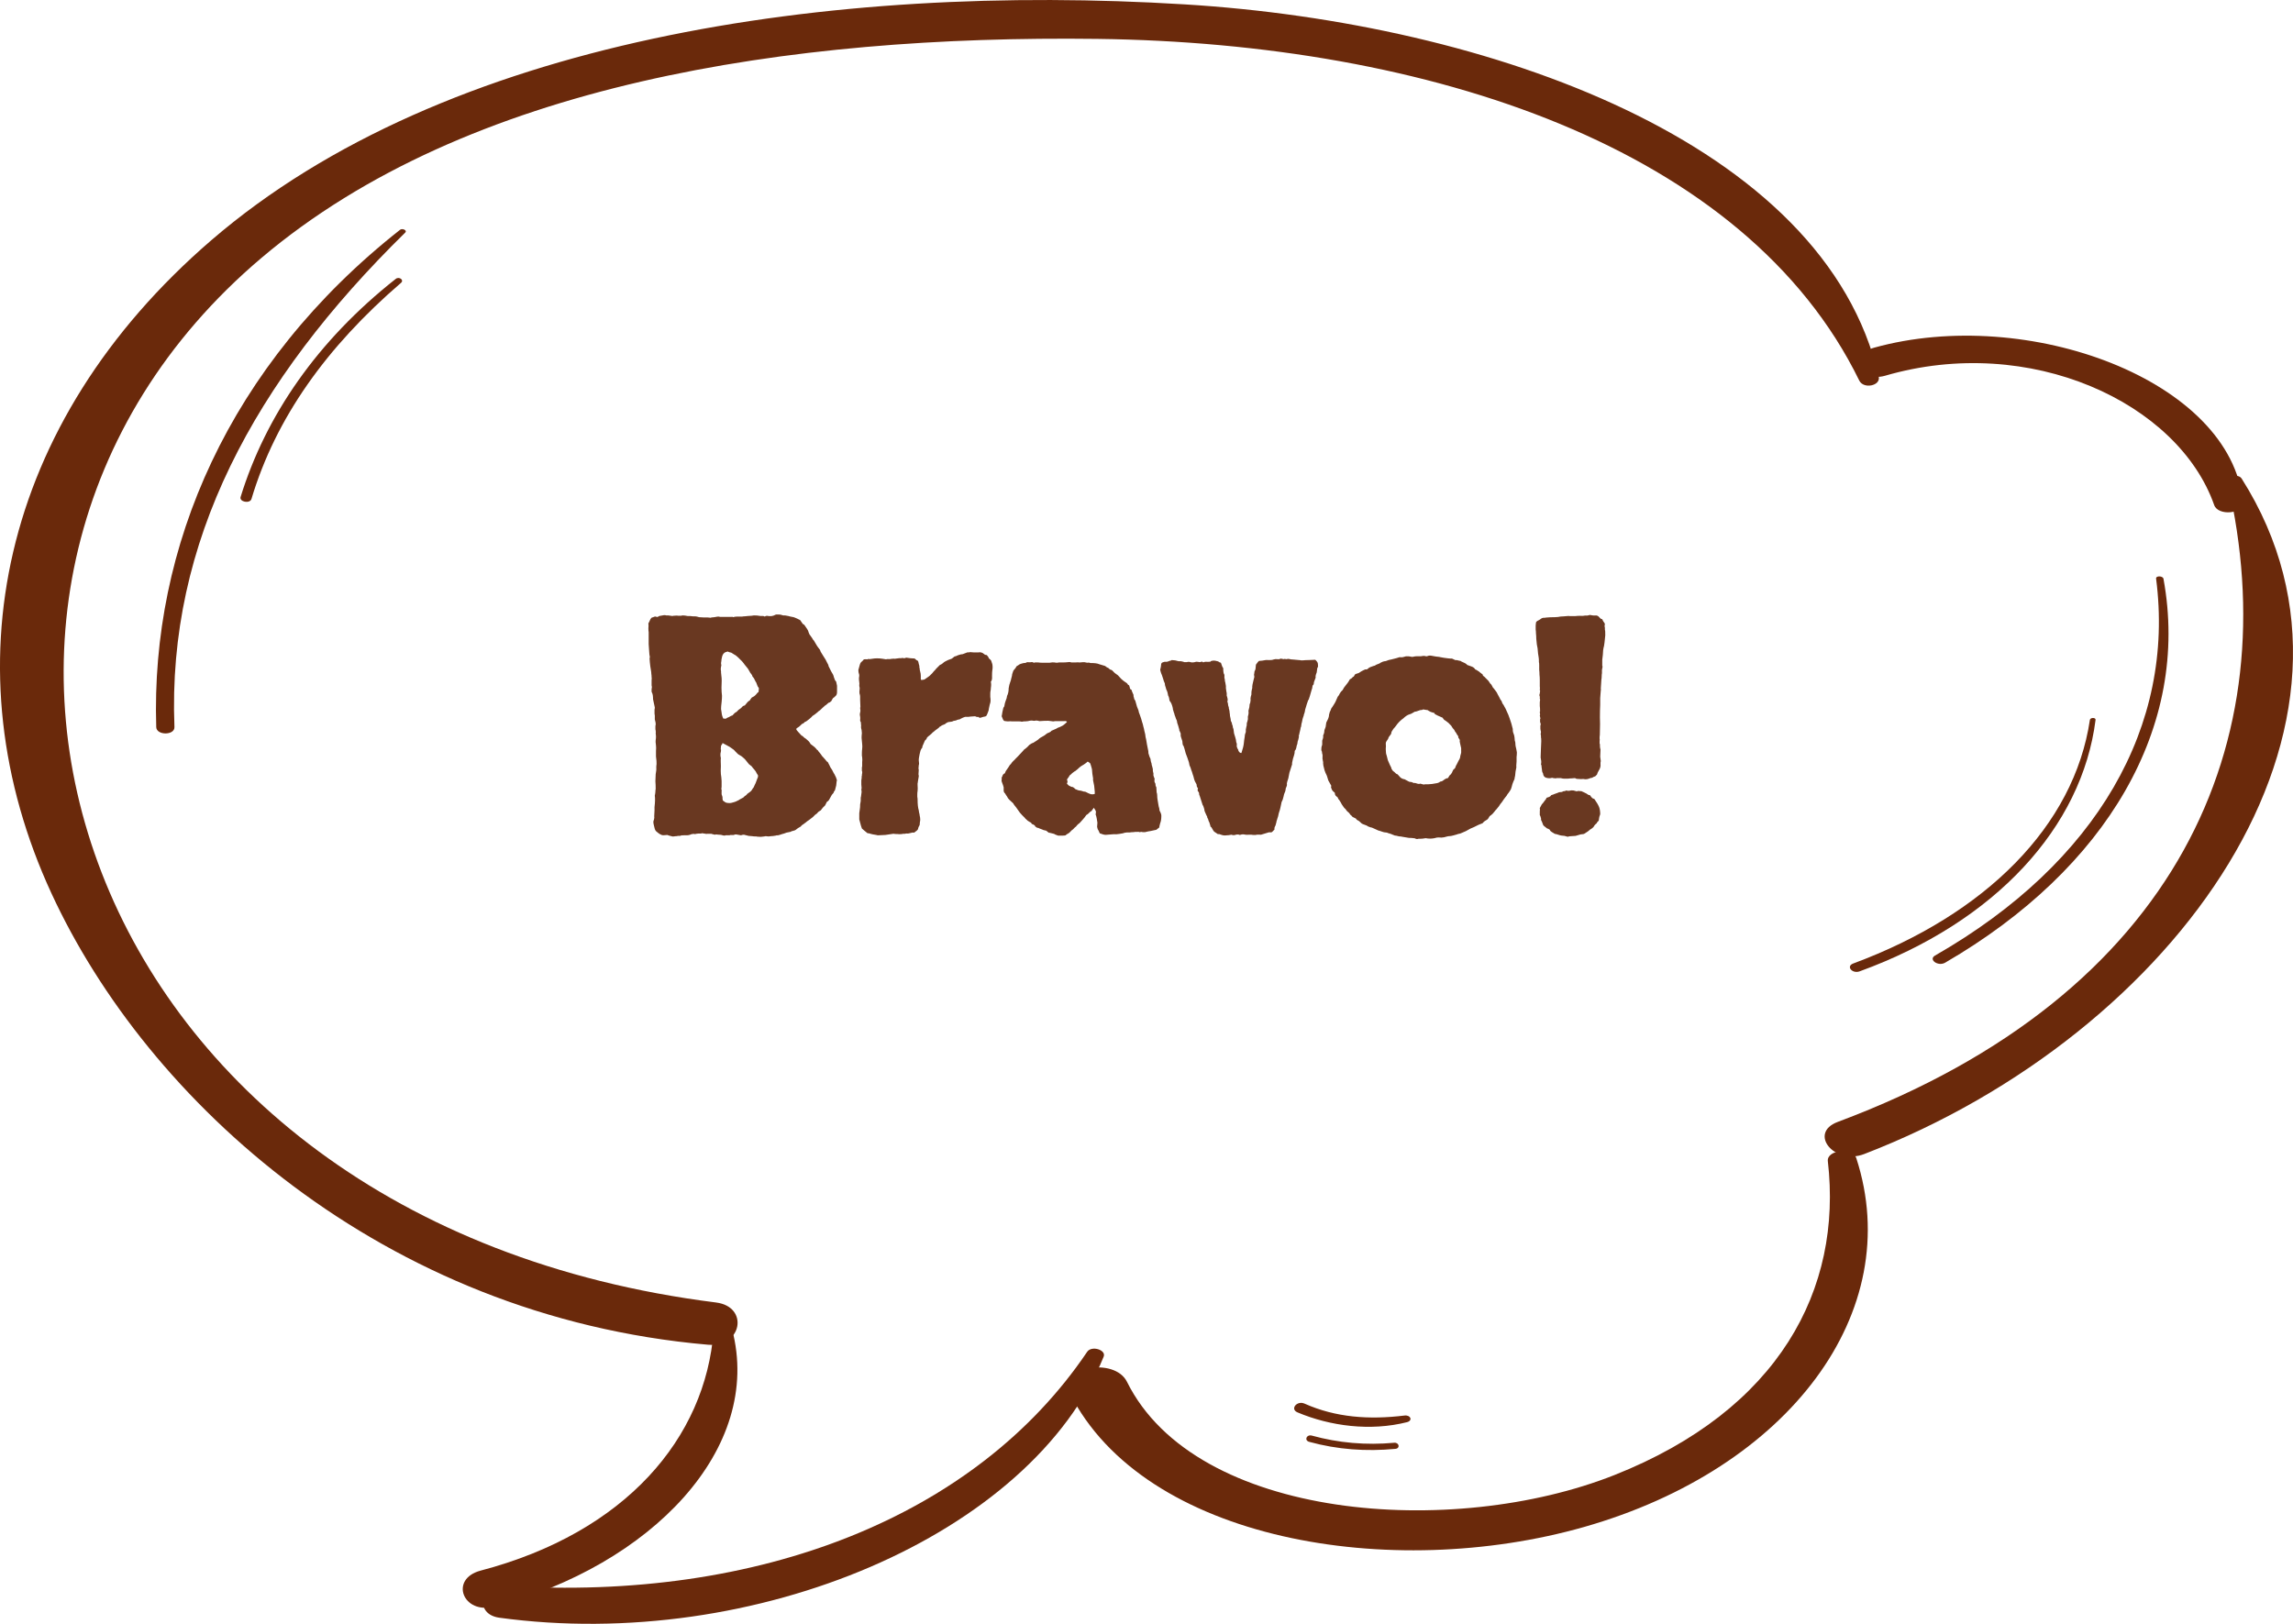 <svg fill="none" height="119" viewBox="0 0 168 119" width="168" xmlns="http://www.w3.org/2000/svg"><g fill="#6a290b"><path d="m162.225 37.011c-2.633-7.492-13.486-12.58-24.123-9.473-1.785.511-2.597-1.56-.794-2.058 11.233-3.119 26.179 2.378 27.026 11.327.054.857-1.821 1.023-2.109.205z"/><path d="m136.225 27.895c-8.347-17.08-31.515-24.738-55.836-25.045-22.555-.281-46.137 3.273-61.227 16.045-28.378 24.022-13.955 70.622 33.3 76.555 2.434.307 1.911 3.311-.595 3.094-23.817-2.071-41.071-17.835-48.102-33.087-7.536-16.326-3.822-34.455 11.719-47.853 17.128-14.753 45.434-18.87 71.287-17.285 22.302 1.355 46.948 10.113 50.879 27.295.144.652-1.1.92-1.425.281z"/><path d="m53.635 97.406c2.326 8.783-5.986 17.323-17.398 20.327-2.326.614-3.335-2.02-1.028-2.633 10.655-2.8 16.479-9.742 17.074-17.567.036-.524 1.208-.703 1.352-.128z"/><path d="m80.859 99.425c-5.283 13.014-25.529 21.683-44.28 19.125-1.839-.255-1.442-2.467.451-2.339 18.642 1.189 34.508-5.114 42.621-17.144.325-.486 1.424-.141 1.208.358z"/><path d="m164.244 35.081c11.413 18.014-4.724 40.642-27.657 49.489-2.181.844-4.128-1.534-1.947-2.352 25.133-9.384 32.921-28.075 28.576-46.83-.09-.409.74-.754 1.028-.307z"/><path d="m136.01 84.89c3.642 11.212-4.886 22.718-19.958 27.014-14.117 4.014-32.218 1.035-37.681-9.819-.938-1.879 3.281-2.685 4.201-.818 5.048 10.164 23.888 11.519 35.716 6.827 12.061-4.781 16.713-13.616 15.631-23-.09-.844 1.839-1.023 2.091-.205z"/><path d="m158.511 42.419c1.983 10.816-4.147 21.248-15.992 28.126-.523.307-1.262-.23-.739-.524 11.899-6.814 17.578-16.863 16.19-27.615-.036-.23.505-.217.541.013z"/><path d="m153.535 52.749c-.992 7.862-7.338 14.817-17.29 18.435-.541.192-1.01-.371-.469-.575 9.718-3.605 16.19-10.1 17.344-17.86.036-.179.433-.179.415 0z"/><path d="m102.242 106.176c-2.164.205-4.255.051-6.31-.511-.397-.103-.216-.563.18-.461 1.947.537 3.966.716 6.04.525.36-.026.45.409.09.447z"/><path d="m103.089 104.22c-2.686.678-5.625.294-8.023-.716-.577-.243-.036-.895.523-.639 2.272 1.01 4.705 1.189 7.32.869.45-.051.613.371.18.486z"/><path d="m29.386 20.723c-5.445 4.692-9.177 9.883-10.962 15.84-.108.371-.919.217-.793-.153 1.839-5.945 5.607-11.43 11.358-15.968.252-.205.631.077.397.281z"/><path d="m29.692 17.041c-11.088 10.88-17.452 22.68-16.911 36.245.018.614-1.316.614-1.334 0-.415-13.168 5.301-26.554 17.867-36.449.18-.128.541.051.379.204z"/></g><path d="m59.402 54.533c.129.1.222.172.279.215.115.115.172.179.172.193.014.014.036.029.065.043.029.057.079.122.15.193.1.129.15.201.15.215l.043.043c.043.057.107.129.193.215.029.029.057.064.086.107.029.043.065.072.107.086.115.215.179.344.193.387.086.115.165.251.236.408.057.086.093.15.107.193.014.029.036.072.064.129.057.143.079.229.065.258-.014.029-.021.064-.021.107-.014.201-.036.329-.065.387-.014.043-.029.1-.043.172-.014.043-.036.079-.065.107-.029.029-.043.064-.043.107-.043.043-.086.093-.129.15-.029.057-.064.122-.107.193-.029.057-.065.122-.107.193-.043.057-.093.1-.15.129-.057.115-.093.186-.107.215 0 .014-.007.029-.021.043l-.172.172-.15.193c-.1.057-.158.093-.172.107 0 .014-.014.029-.043.043-.029.057-.093.115-.193.172-.1.1-.158.158-.172.172-.129.1-.222.172-.279.215-.043.029-.086.057-.129.086-.115.1-.179.15-.193.15 0 0-.007.007-.021.021-.143.086-.229.158-.258.215-.129.072-.222.129-.279.172-.043.043-.093.079-.15.107-.129.043-.208.065-.236.065-.014 0-.036.014-.065.043-.143.029-.251.05-.322.065-.072.029-.129.05-.172.064-.115.029-.208.057-.279.086-.129.043-.208.057-.236.043-.029 0-.057.007-.086.021-.158.029-.279.043-.365.043-.086.014-.143.021-.172.021-.086-.014-.158-.021-.215-.021-.057.014-.093.021-.107.021-.186.029-.315.036-.387.021-.072 0-.136-.007-.193-.021-.143 0-.243-.007-.301-.021l-.258-.021c-.158-.043-.272-.072-.344-.086-.072 0-.143.014-.215.043-.186-.029-.308-.05-.365-.064-.057 0-.115.014-.172.043-.158 0-.243 0-.258 0-.014.014-.036.021-.064.021-.172 0-.265 0-.279 0-.014.014-.036.021-.065.021-.072 0-.143-.014-.215-.043-.072-.014-.143-.021-.215-.021-.115-.014-.186-.021-.215-.021-.014.014-.036.021-.064.021-.143-.029-.229-.05-.258-.065-.029 0-.057 0-.086 0-.129 0-.208 0-.236 0-.029.014-.057.014-.086 0-.158-.029-.251-.043-.279-.043-.014.014-.036.021-.064.021-.172 0-.294.007-.365.021-.057.029-.122.029-.193 0-.029.014-.065.021-.107.021-.029 0-.072.014-.129.043-.086.029-.158.043-.215.043-.043 0-.086 0-.129 0-.043 0-.093 0-.15 0-.043.014-.079.014-.107 0-.115.043-.201.057-.258.043-.043 0-.086.007-.129.021-.072 0-.143.007-.215.021-.057.014-.122.007-.193-.021-.072-.014-.129-.029-.172-.043-.029-.014-.064-.029-.107-.043-.115.014-.208.021-.279.021-.057 0-.107-.007-.15-.021-.129-.057-.222-.115-.279-.172-.057-.043-.1-.079-.129-.107-.029-.029-.057-.079-.086-.15l-.065-.258c-.029-.115-.043-.201-.043-.258 0-.057.014-.115.043-.172.029-.129.036-.201.021-.215 0-.014 0-.036 0-.064.014-.201.021-.337.021-.408 0-.086 0-.165 0-.236.043-.372.05-.652.021-.838.029-.143.043-.243.043-.301 0-.072.007-.136.021-.193 0-.215-.007-.401-.021-.559 0-.158.007-.329.021-.516.043-.229.057-.387.043-.473 0-.1.007-.193.021-.279 0-.186-.007-.308-.021-.365 0-.057-.007-.122-.021-.193 0-.129 0-.265 0-.408.014-.143.014-.272 0-.387-.029-.215-.036-.351-.021-.408.014-.072.021-.158.021-.258-.014-.129-.021-.215-.021-.258.014-.043.014-.086 0-.129 0-.057-.007-.1-.021-.129 0-.043 0-.086 0-.129 0-.043 0-.086 0-.129.014-.043.021-.086.021-.129 0-.057-.007-.115-.021-.172-.014-.057-.029-.115-.043-.172v-.279c-.014-.057-.021-.107-.021-.15 0-.057 0-.107 0-.15 0-.057 0-.107 0-.15.014-.043.021-.093.021-.15-.014-.057-.036-.158-.065-.301-.029-.115-.05-.215-.064-.301 0-.1-.007-.201-.021-.301-.029-.129-.05-.193-.065-.193 0-.014-.007-.036-.021-.065 0-.057 0-.115 0-.172.014-.072.021-.122.021-.15 0-.043-.007-.086-.021-.129 0-.043 0-.086 0-.129 0-.086 0-.172 0-.258.014-.086.014-.165 0-.236 0-.086-.007-.165-.021-.236 0-.072-.007-.143-.021-.215-.043-.243-.072-.451-.086-.623-.014-.172-.021-.272-.021-.301.014-.029.021-.057.021-.086-.029-.143-.043-.251-.043-.322-.014-.201-.029-.408-.043-.623 0-.215 0-.43 0-.644v-.236c-.014-.072-.021-.165-.021-.279.014-.115.014-.236 0-.365.043-.072.079-.143.107-.215.029-.086.079-.158.15-.215.043 0 .093-.014.15-.043.057-.029.1-.036.129-.021.072.029.122.036.15.021.043-.029.079-.05.107-.065.229-.043.351-.064.365-.064.057 0 .107.007.15.021h.15c.158.029.258.043.301.043.043-.014.093-.021.15-.021.143-.014.229-.014.258 0h.107.129c.043-.014.086-.021.129-.021.086 0 .201.014.344.043h.172c.057 0 .122.007.193.021.172 0 .279.007.322.021.057.014.107.029.15.043l.365.021h.279c.129.014.201.021.215.021.014-.014.029-.021.043-.021.186-.014.301-.029.344-.043.057-.014.115-.021.172-.021.043 0 .079.007.107.021h.129.602.129c.043-.014.079-.007.107.021.1-.029.201-.043.301-.043h.365c.072-.014.143-.021.215-.021.072-.014.136-.021.193-.021.172-.014.279-.021.322-.021.043-.014.093-.021.15-.021.158 0 .265.007.322.021.072.014.143.021.215.021h.107c.057 0 .1.014.129.043.086-.057.172-.072.258-.043.086.014.179.014.279 0 .057-.014.107-.029.15-.043.043-.029.093-.05.15-.065h.193c.072 0 .129.007.172.021.057.014.107.029.15.043h.129c.186.029.322.057.408.086.186.029.301.057.344.086.043.014.093.036.15.065l.215.107c.115.158.179.251.193.279.029.014.064.036.107.065.115.158.179.251.193.279.014.029.036.064.064.107.029.057.05.115.065.172.014.043.036.093.064.15.1.129.15.201.15.215.014 0 .021.007.021.021.057.1.093.158.107.172.014 0 .029.014.043.043.086.143.129.215.129.215.072.129.136.229.193.301.1.115.15.193.15.236.014.043.036.086.065.129.086.129.143.222.172.279.086.129.136.208.15.236.057.129.093.201.107.215.072.115.107.201.107.258.014.043.036.086.064.129l.129.258c.115.172.179.308.193.408.043.115.072.193.086.236.029.029.057.065.086.107.043.172.064.272.064.301v.451c0 .129-.029.222-.086.279-.1.1-.158.15-.172.15-.014 0-.029.014-.043.043-.029.029-.05.065-.065.107-.014.029-.036.064-.064.107-.086.072-.143.107-.172.107-.029 0-.05.014-.065.043-.086.072-.136.115-.15.129 0 0-.014.007-.043.021-.143.129-.215.193-.215.193-.115.115-.193.186-.236.215-.043.014-.079.043-.107.086-.115.086-.186.143-.215.172-.143.086-.215.143-.215.172-.1.086-.165.143-.193.172-.029.014-.057.036-.086.065-.1.086-.172.129-.215.129-.072.072-.122.115-.15.129-.014 0-.036.007-.065.021-.158.158-.265.251-.322.279-.057.014-.093.05-.107.107 0 .043.05.115.15.215.129.143.208.229.236.258.043.014.079.036.107.064.029.029.057.057.086.086.043.029.086.057.129.086.072.057.136.115.193.172s.107.129.15.215zm-3.889-4.232c-.072-.172-.107-.265-.107-.279s-.014-.036-.043-.065c-.086-.158-.129-.243-.129-.258-.086-.086-.129-.158-.129-.215-.1-.129-.158-.208-.172-.236 0-.029-.014-.057-.043-.086-.057-.115-.115-.201-.172-.258-.143-.172-.222-.272-.236-.301-.086-.115-.165-.201-.236-.258-.057-.057-.115-.115-.172-.172-.129-.115-.201-.172-.215-.172 0 0-.014-.007-.043-.021l-.236-.15c-.143-.029-.229-.057-.258-.086-.072.014-.122.029-.15.043-.029.014-.057.029-.086.043-.1.072-.165.186-.193.344-.029.115-.043.208-.043.279-.014.057-.021.115-.021.172.014.057.021.1.021.129-.029.115-.043.215-.043.301.014.057.021.107.021.15v.086c.043.286.057.544.043.773-.014.229-.014.444 0 .644.029.215.036.372.021.473-.014.1-.021.186-.021.258-.029.229-.043.401-.043.516.014.1.029.193.043.279.014.158.057.301.129.43.158 0 .229 0 .215 0 0-.014.007-.029.021-.043.115-.043.193-.079.236-.107.057-.043.122-.072.193-.086.115-.129.186-.201.215-.215.043-.014.079-.036.107-.065.086-.1.158-.165.215-.193.072-.043.129-.093.172-.15s.107-.093.193-.107c.115-.129.186-.215.215-.258.043-.043.093-.079.15-.107.029-.043.05-.079.065-.107.029-.043.057-.079.086-.107.143-.072.222-.122.236-.15.029-.029.057-.057.086-.086.057-.086.115-.143.172-.172.029-.201.029-.308 0-.322-.029-.029-.05-.057-.064-.086zm-2.062 8.551c.072 0 .15-.014.236-.043.072-.014.122-.029.15-.043.043-.014.079-.029.107-.043.143-.072.215-.107.215-.107 0-.014.007-.021.021-.021.158-.086.251-.136.279-.15l.086-.086c.115-.072.179-.129.193-.172.129-.1.208-.158.236-.172.029-.029.057-.057.086-.086.086-.143.136-.215.15-.215.057-.129.093-.208.107-.236.014-.029.029-.057.043-.086.057-.158.1-.272.129-.344.043-.072.057-.15.043-.236-.086-.129-.129-.201-.129-.215s-.007-.029-.021-.043c-.057-.086-.107-.15-.15-.193-.1-.115-.15-.179-.15-.193l-.215-.172-.172-.215c-.1-.129-.158-.193-.172-.193 0 0-.007-.007-.021-.021-.086-.072-.136-.115-.15-.129-.014-.014-.036-.029-.064-.043-.143-.072-.243-.143-.301-.215-.043-.043-.086-.086-.129-.129-.043-.057-.086-.1-.129-.129-.186-.143-.344-.243-.473-.301-.115-.057-.222-.115-.322-.172 0 .043-.014.079-.043.107-.029.029-.05.064-.065.107-.014.158-.021.243-.021.258.014 0 .021.007.021.021 0 .072-.007.136-.021.193-.014.043-.021.086-.021.129v.129c.014.043.021.079.021.107.014.057.014.115 0 .172v.107c.014.258.014.487 0 .688 0 .186.014.351.043.494l.021.279v.236.172c0 .057-.007.122-.021.193.029.029.036.086.021.172v.193c.057.143.079.243.065.301 0 .043.007.093.021.15.115.1.208.158.279.172s.143.021.215.021zm14.034-9.024c.158 0 .265-.029.322-.086.115-.086.186-.136.215-.15.029-.014.057-.036.086-.065.143-.129.243-.236.301-.322.115-.115.172-.179.172-.193.1-.1.165-.165.193-.193.029-.029.057-.057.086-.086.1-.043.172-.086.215-.129.057-.057.115-.1.172-.129.1-.043.172-.079.215-.107.158-.057.236-.086.236-.086.014-.014.029-.021.043-.021.029-.029.057-.05.086-.065.029-.029.065-.057.107-.086.086-.014.165-.043.236-.086.158-.057.279-.086.365-.086.172-.072.265-.107.279-.107.057-.029.107-.036.15-.021.043 0 .079-.007.107-.021.143.014.229.021.258.021h.365c.072-.014.129-.014.172 0 .086.014.158.05.215.107s.129.086.215.086c.029.043.057.079.086.107.029.029.05.072.064.129.115.1.165.15.15.15 0 0 .007.007.021.021.057.158.086.243.086.258.029.158.029.308 0 .451-.014.086-.021.229-.021.43.014.201-.014.337-.086.408.029.143.029.294 0 .451 0 .072-.007.143-.021.215-.014.057-.021.122-.021.193v.258c.014.086.021.172.021.258 0 .057-.007.115-.021.172-.014.057-.029.107-.043.15-.029.143-.05.243-.065.301 0 .043-.007.086-.021.129-.072.201-.122.322-.15.365-.043.043-.086.065-.129.065-.029 0-.064.007-.107.021-.158.057-.251.079-.279.064-.014-.014-.043-.036-.086-.064-.043.014-.086.014-.129 0-.043-.029-.086-.043-.129-.043-.258.014-.415.029-.473.043h-.236c-.129.043-.215.079-.258.107-.043.014-.079.036-.107.064-.158.029-.251.057-.279.086-.1.014-.172.029-.215.043-.029.014-.057.029-.086.043-.158.029-.258.043-.301.043-.1.043-.179.093-.236.15-.158.057-.251.1-.279.129-.029.029-.065.05-.107.064-.029.043-.064.079-.107.107-.029.014-.057.036-.086.065-.086.057-.15.107-.193.15-.1.072-.172.136-.215.193-.043.043-.086.079-.129.107-.029.029-.065.057-.107.086-.029.029-.057.057-.086.086-.014.057-.036.1-.064.129-.029.029-.057.057-.086.086-.072.172-.122.286-.15.344-.029.043-.043.1-.043.172-.057.057-.1.129-.129.215-.014.072-.036.158-.065.258-.014.072-.029.15-.043.236-.014.072-.021.143-.021.215.029.186.029.308 0 .365-.014.143-.021.229-.021.258.014.029.021.057.021.086-.014.158-.021.265-.021.322.014.043.021.093.021.15-.029.201-.05.329-.065.387 0 .043-.007.086-.021.129v.107c.014.215.014.365 0 .451-.014.072-.021.15-.021.236v.193c.014.057.021.122.021.193 0 .344.029.609.086.795.014.115.029.193.043.236s.021.086.021.129c.029.115.043.215.043.301s-.007.143-.021.172c-.014.1-.021.179-.021.236-.072.129-.107.208-.107.236 0 .029-.007.057-.021.086-.029.043-.072.086-.129.129-.057.029-.1.064-.129.107-.1-.014-.215 0-.344.043-.1.029-.172.036-.215.021-.043 0-.086.007-.129.021-.043 0-.086 0-.129 0-.043.014-.079.021-.107.021-.172.014-.265.014-.279 0 0 0-.007 0-.021 0-.158 0-.251-.007-.279-.021-.014 0-.029 0-.043 0l-.58.086c-.215.014-.365.021-.451.021-.072.014-.143.007-.215-.021-.201-.029-.344-.057-.43-.086-.072-.029-.143-.043-.215-.043-.1-.086-.179-.15-.236-.193-.057-.057-.115-.107-.172-.15-.043-.143-.072-.229-.086-.258 0-.029-.007-.057-.021-.086-.057-.201-.086-.308-.086-.322 0-.186 0-.337 0-.451.014-.129.029-.236.043-.322.014-.057.021-.165.021-.322.029-.158.043-.243.043-.258 0-.072 0-.136 0-.193s.007-.1.021-.129c.029-.201.043-.315.043-.344-.014-.115-.021-.179-.021-.193.014-.029.021-.057.021-.086 0-.072-.007-.158-.021-.258 0-.1 0-.201 0-.301.029-.172.036-.265.021-.279 0-.014.007-.036.021-.065 0-.072.007-.136.021-.193.014-.057.007-.115-.021-.172 0-.158 0-.243 0-.258.014-.029.021-.057.021-.086 0-.115 0-.215 0-.301.014-.1.014-.208 0-.322 0-.043-.007-.086-.021-.129 0-.057 0-.115 0-.172 0-.129.007-.243.021-.344.014-.115.014-.229 0-.344-.014-.186-.029-.337-.043-.451 0-.115.007-.229.021-.344-.014-.143-.021-.222-.021-.236-.029-.1-.043-.172-.043-.215.014-.057.014-.122 0-.193 0-.129-.014-.201-.043-.215-.014-.029-.021-.057-.021-.086.014-.129.014-.222 0-.279s-.021-.115-.021-.172c.014-.057.021-.1.021-.129.014-.043.021-.086.021-.129-.014-.129-.021-.201-.021-.215.014-.014.021-.029.021-.043l-.021-.537c0-.1 0-.179 0-.236 0-.072-.014-.143-.043-.215-.014-.072-.014-.158 0-.258.014-.115.014-.186 0-.215-.014-.043-.021-.093-.021-.15.014-.072.014-.143 0-.215-.014-.072-.021-.136-.021-.193 0-.043 0-.086 0-.129.014-.057.021-.107.021-.15 0-.072-.014-.143-.043-.215-.014-.072-.021-.143-.021-.215.057-.215.093-.344.107-.387.014-.057.043-.115.086-.172.129-.115.193-.179.193-.193s.007-.021.021-.021c.115-.014.193-.014.236 0 .043 0 .072-.014.086-.043.043.029.086.036.129.021.057-.014.107-.021.15-.021.229-.043.487-.043.773 0 .158.029.243.043.258.043.014-.014.029-.021.043-.021h.258c.043-.014.086-.021.129-.021.1-.014.165-.014.193 0 .043 0 .093-.007.15-.021.172-.029.272-.036.301-.021.029 0 .065-.007.107-.021.029 0 .072.007.129.021.057 0 .107-.014.15-.043.115.014.215.029.301.043.086 0 .193.007.322.021.1.1.172.15.215.15.043.043.072.122.086.236.043.129.057.208.043.236 0 .029.007.057.021.086 0 .072.014.158.043.258.029.1.043.201.043.301v.236zm13.089 11.236c-.072-.172-.122-.272-.15-.301-.014-.043-.029-.1-.043-.172l.021-.279c0-.057-.007-.107-.021-.15-.014-.057-.021-.107-.021-.15-.029-.158-.057-.265-.086-.322.014-.086.021-.143.021-.172 0-.043-.007-.079-.021-.107l-.129-.215c-.115.143-.165.215-.15.215-.115.072-.179.122-.193.15-.086.086-.136.129-.15.129-.014 0-.036.014-.064.043-.1.143-.179.243-.236.301-.115.129-.172.193-.172.193-.072.086-.136.143-.193.172-.086.086-.136.143-.15.172-.014.014-.043.036-.086.065-.1.115-.179.186-.236.215-.129.143-.208.215-.236.215-.029.029-.064.05-.107.064-.043.029-.079.057-.107.086-.043.014-.122.021-.236.021-.143 0-.243 0-.301 0-.172-.057-.272-.1-.301-.129-.129-.029-.215-.05-.258-.064-.043-.014-.086-.021-.129-.021-.129-.1-.193-.15-.193-.15-.115-.029-.179-.043-.193-.043-.014-.014-.029-.021-.043-.021-.143-.057-.236-.093-.279-.107-.029-.029-.079-.043-.15-.043-.086-.057-.136-.093-.15-.107 0-.029-.007-.05-.021-.064-.086-.057-.158-.093-.215-.107-.029-.072-.072-.115-.129-.129-.057-.029-.115-.064-.172-.107-.1-.1-.158-.15-.172-.15 0-.014-.014-.036-.043-.064l-.193-.193-.172-.193c-.115-.158-.201-.279-.258-.365-.143-.172-.215-.272-.215-.301-.186-.172-.286-.265-.301-.279-.072-.072-.122-.143-.15-.215-.072-.1-.122-.179-.15-.236-.057-.043-.093-.107-.107-.193 0-.086 0-.172 0-.258-.029-.115-.065-.222-.107-.322-.043-.1-.057-.172-.043-.215s.014-.1 0-.172c.043-.072.072-.136.086-.193.029-.057.079-.1.15-.129.057-.143.093-.215.107-.215.072-.1.122-.172.15-.215.057-.1.093-.158.107-.172.029-.029.057-.057.086-.086.029-.057.086-.129.172-.215.057-.043.107-.093.15-.15.057-.057.115-.115.172-.172.115-.129.222-.243.322-.344.115-.129.172-.193.172-.193.014 0 .029-.007.043-.021.143-.115.222-.186.236-.215l.086-.086c.129-.086.201-.129.215-.129.014 0 .036-.007.064-.021.143-.086.222-.136.236-.15.115-.072.179-.122.193-.15.029-.029.057-.05.086-.065.143-.086.243-.143.301-.172.129-.1.193-.15.193-.15.014 0 .029-.007.043-.021.158-.057.251-.115.279-.172.143-.057.258-.107.344-.15.086-.057.179-.1.279-.129.158-.072.258-.129.301-.172.143-.115.215-.186.215-.215-.057-.043-.122-.057-.193-.043-.057 0-.129 0-.215 0-.129 0-.222 0-.279 0s-.115 0-.172 0c-.043 0-.093.007-.15.021-.043 0-.093-.007-.15-.021-.186-.029-.308-.036-.365-.021-.043 0-.086 0-.129 0l-.365.021c-.086-.029-.172-.043-.258-.043-.043.014-.093.021-.15.021-.057-.014-.107-.021-.15-.021-.086 0-.179.014-.279.043-.1.014-.208.021-.322.021-.043.014-.093.021-.15.021-.043-.014-.093-.021-.15-.021-.215 0-.387 0-.516 0-.115-.014-.229-.014-.344 0-.172-.014-.265-.029-.279-.043-.014-.029-.036-.057-.065-.086-.072-.158-.107-.243-.107-.258.014-.029.021-.057.021-.086.029-.143.043-.229.043-.258.014-.029.021-.057.021-.086.029-.143.05-.215.065-.215.014-.014.029-.036.043-.065.029-.172.057-.294.086-.365.029-.086.057-.165.086-.236.014-.043.021-.079.021-.107 0-.043.014-.086.043-.129.057-.143.086-.308.086-.494.029-.186.065-.329.107-.43.043-.115.072-.215.086-.301.043-.143.064-.243.064-.301l.086-.258c.129-.143.208-.251.236-.322.043-.029.079-.05.107-.065.043-.029.086-.057.129-.086.115-.043.215-.072.301-.086.086 0 .136-.007.15-.021.029-.014.057-.029.086-.043.158.014.258.014.301 0 .057-.014.122 0 .193.043.1-.029.165-.036.193-.021h.129c.086.014.179.021.279.021h.322.236c.172-.029.265-.036.279-.021h.086c.029.014.086.021.172.021.086-.014.136-.021.15-.021h.279c.129 0 .251-.007.365-.021.1-.014.165-.014.193 0 .029.014.057.021.086.021h.279c.158-.014.243-.014.258 0h.064l.236-.021c.1 0 .165.007.193.021.043.014.079.021.107.021.1-.014.158-.014.172 0 .029.014.057.021.086.021.301 0 .508.029.623.086.229.072.372.115.43.129.115.086.172.129.172.129.014-.014.029-.014.043 0 .086.086.15.136.193.15.043 0 .079.014.107.043.086.086.15.15.193.193.129.1.208.158.236.172.1.115.179.201.236.258.072.057.122.1.15.129.029.014.057.036.086.064.143.086.222.15.236.193s.05.072.107.086c.043.115.065.193.065.236.014.043.05.072.107.086.014.043.029.086.043.129.014.043.036.093.064.15.043.072.057.129.043.172 0 .029.007.057.021.086.014.072.029.129.043.172.029.029.05.057.065.086.057.215.1.365.129.451.029.072.057.143.086.215.029.057.043.115.043.172.014.043.036.1.064.172.086.229.143.408.172.537.043.115.079.243.107.387.029.086.05.179.065.279.029.1.05.186.064.258.014.158.036.279.065.365l.065.387c.029.115.05.222.064.322.029.1.043.208.043.322.057.201.107.337.15.408.014.129.029.208.043.236.029.072.043.129.043.172 0 .029.007.057.021.086.057.186.079.301.064.344 0 .043.007.086.021.129.029.1.036.165.021.193v.043c.014.057.029.107.043.15.029.029.043.072.043.129-.014.1-.014.172 0 .215.029.043.05.086.065.129 0 .086.007.143.021.172.014.014.029.043.043.086l.021.365c.029.072.043.158.043.258 0 .086.007.172.021.258.029.158.05.286.064.387.014.1.036.193.065.279.014.057.021.107.021.15 0 .029.014.057.043.086.057.129.086.215.086.258v.107c0 .086-.007.172-.021.258-.014.086-.036.165-.064.236-.043.158-.065.258-.065.301-.129.1-.201.158-.215.172-.014 0-.05.007-.107.021s-.158.036-.301.065c-.186.029-.294.05-.322.064-.029 0-.057.007-.086.021-.143 0-.215 0-.215 0 0-.014-.007-.021-.021-.021-.115.014-.179.021-.193.021-.014-.014-.036-.021-.065-.021-.201 0-.322.007-.365.021-.1 0-.186.007-.258.021-.072 0-.143 0-.215 0-.143.014-.243.036-.301.065-.143.029-.229.043-.258.043-.172.029-.301.036-.387.021-.086 0-.179.007-.279.021-.158.014-.243.021-.258.021-.072.014-.158.007-.258-.021-.086-.029-.172-.057-.258-.086zm-.365-3.051c-.014-.201-.029-.344-.043-.43-.014-.1-.029-.172-.043-.215-.029-.129-.043-.215-.043-.258.014-.043.014-.079 0-.107-.043-.243-.064-.408-.064-.494 0-.086-.014-.172-.043-.258-.029-.115-.05-.186-.064-.215-.014-.043-.029-.079-.043-.107-.1-.086-.165-.122-.193-.107-.029.014-.05.036-.064.064-.129.086-.201.136-.215.15-.129.072-.208.122-.236.15-.072.057-.115.093-.129.107s-.036.036-.065.065c-.143.115-.215.172-.215.172 0-.014-.007-.014-.021 0-.143.1-.229.172-.258.215-.029.029-.065.057-.107.086-.029.072-.065.129-.107.172-.029.043-.057.086-.086.129.029.057.043.107.043.15 0 .029-.014.079-.043.15.1.115.172.172.215.172.072.043.122.064.15.064.029 0 .057.007.086.021.086.057.136.1.15.129.014.014.029.021.043.021.129.057.208.086.236.086.043 0 .093.007.15.021.1.029.172.05.215.065.057 0 .1.007.129.021.158.086.286.143.387.172.115.014.208.007.279-.021zm10.747-2.836c.1-.301.158-.53.172-.688.014-.158.036-.315.064-.473.014-.115.021-.179.021-.193.014-.014.021-.036.021-.064.029-.057.043-.107.043-.15 0-.057 0-.107 0-.15.029-.129.043-.201.043-.215.014-.029.021-.057.021-.086 0-.143.014-.229.043-.258.043-.172.057-.251.043-.236 0 0 0-.007 0-.021 0-.029 0-.072 0-.129.014-.072.029-.129.043-.172.014-.129.014-.201 0-.215 0-.014 0-.029 0-.043.043-.172.065-.258.065-.258.014-.115.021-.186.021-.215.014-.043.029-.079.043-.107.029-.172.036-.258.021-.258 0-.014 0-.036 0-.065 0-.029.007-.072.021-.129s.029-.107.043-.15c0-.158.007-.258.021-.301.014-.057.029-.122.043-.193 0-.029 0-.064 0-.107.014-.057.021-.107.021-.15.029-.115.05-.208.064-.279l.065-.258c0-.057-.007-.107-.021-.15 0-.043.007-.086.021-.129 0-.057.007-.107.021-.15.029-.043.05-.093.064-.15.014-.072.021-.136.021-.193 0-.057.007-.107.021-.15.115-.158.186-.243.215-.258l.236-.021c.201-.043.337-.057.408-.043h.172c.115 0 .201-.014.258-.043.1-.029.193-.036.279-.021.086.014.165 0 .236-.043.143.029.222.043.236.043.014-.014.029-.021.043-.021.072.014.122.021.15.021.043-.014.086-.021.129-.021.043 0 .086.007.129.021.043.014.1.021.172.021l.473.043c.057 0 .107.007.15.021h.15c.129-.014.272-.021.43-.021.172-.014.329-.021.473-.021.129.115.193.215.193.301.014.129.014.208 0 .236-.014.014-.029.036-.043.065l-.043.322c-.057.143-.086.243-.086.301.014.043.014.079 0 .107-.086.201-.129.337-.129.408 0 .057-.029.107-.086.15-.014.143-.043.265-.086.365-.029.086-.057.186-.086.301-.043.158-.072.243-.086.258v.043c-.072.115-.107.186-.107.215 0 .029-.007.05-.021.064-.014.029-.029.072-.043.129s-.029.107-.043.15c-.057.158-.093.301-.107.43-.029.072-.05.136-.064.193 0 .043-.014.093-.043.15-.043.129-.065.208-.065.236-.029.158-.05.243-.064.258v.021c-.014.158-.036.251-.065.279 0 .043-.014.122-.043.236-.014.057-.029.115-.043.172 0 .057-.014.107-.043.15.014.072.007.15-.021.236-.014.072-.036.143-.064.215-.014.057-.021.107-.021.15 0 .029-.014.072-.043.129-.029.172-.057.279-.086.322-.014.029-.036.057-.065.086 0 .115-.014.215-.043.301-.029.086-.057.179-.086.279-.029.158-.05.258-.064.301v.107l-.193.602c-.029.172-.05.279-.064.322-.014.043-.021.079-.021.107-.072.201-.107.329-.107.387.014.043.014.093 0 .15-.043.115-.072.186-.086.215v.065c-.029.129-.05.201-.064.215 0 0-.007.014-.021.043-.029.072-.05.15-.065.236-.014.072-.036.15-.064.236-.043.086-.072.15-.086.193 0 .029-.007.065-.021.107-.029.143-.05.243-.065.301s-.029.115-.043.172c-.014.043-.029.086-.043.129-.029.086-.05.172-.065.258-.014.072-.036.143-.064.215-.029.115-.05.179-.065.193v.043c-.043.201-.086.329-.129.387-.029.057-.036.122-.021.193-.115.129-.179.193-.193.193-.014-.014-.021-.007-.021.021-.129-.014-.222-.007-.279.021-.229.072-.394.122-.494.15-.186-.014-.322-.007-.408.021-.158 0-.258-.007-.301-.021-.029 0-.057 0-.086 0-.201.014-.351.007-.451-.021-.1-.014-.201 0-.301.043-.086-.043-.186-.05-.301-.021-.1.043-.208.043-.322 0-.143.029-.258.043-.344.043-.086.014-.172.014-.258 0-.072-.014-.143-.036-.215-.064-.057-.029-.115-.036-.172-.021-.158-.1-.243-.158-.258-.172-.014-.014-.036-.036-.064-.064-.086-.143-.136-.229-.15-.258-.014-.029-.036-.043-.065-.043-.029-.143-.05-.215-.064-.215 0 0 0-.014 0-.043-.057-.115-.093-.201-.107-.258 0-.057-.021-.1-.064-.129 0-.072-.021-.136-.065-.193-.029-.057-.057-.122-.086-.193-.029-.057-.05-.115-.065-.172 0-.057-.007-.1-.021-.129-.043-.158-.079-.243-.107-.258-.014-.029-.021-.05-.021-.065-.072-.215-.136-.415-.193-.602-.014-.029-.029-.064-.043-.107 0-.057-.007-.107-.021-.15-.029-.043-.057-.086-.086-.129-.014-.057-.007-.115.021-.172-.043-.057-.072-.107-.086-.15 0-.043-.007-.093-.021-.15-.1-.172-.158-.294-.172-.365-.043-.186-.079-.308-.107-.365-.029-.115-.065-.222-.107-.322-.029-.115-.072-.229-.129-.344-.029-.129-.043-.201-.043-.215 0-.014-.007-.036-.021-.064l-.086-.258-.129-.344-.086-.322c-.043-.158-.079-.243-.107-.258-.014-.014-.021-.036-.021-.064-.014-.043-.021-.086-.021-.129 0-.057-.007-.107-.021-.15-.029-.1-.057-.186-.086-.258-.029-.086-.036-.172-.021-.258-.057-.143-.093-.222-.107-.236 0-.014 0-.036 0-.064l-.086-.301c-.057-.143-.086-.251-.086-.322-.014-.057-.036-.107-.064-.15-.014-.057-.036-.122-.065-.193-.014-.029-.029-.065-.043-.107 0-.043-.014-.093-.043-.15-.029-.115-.05-.186-.065-.215-.014-.029-.021-.072-.021-.129-.057-.258-.136-.437-.236-.537-.029-.172-.05-.272-.064-.301-.014-.029-.029-.057-.043-.086-.029-.172-.057-.286-.086-.344-.043-.072-.072-.15-.086-.236-.043-.115-.064-.193-.064-.236 0-.057-.007-.093-.021-.107-.043-.086-.079-.186-.107-.301-.029-.072-.05-.136-.065-.193s-.036-.115-.065-.172c-.043-.115-.064-.186-.064-.215-.014-.029-.021-.057-.021-.086.043-.172.065-.294.065-.365 0-.086.036-.143.107-.172.1-.043.179-.057.236-.043.057 0 .107-.007.15-.021.1-.043.165-.064.193-.064.029 0 .057-.014.086-.043l.258.021c.129.029.215.05.258.064h.172c.143.029.222.05.236.065h.086.107c.043-.014.086-.021.129-.021s.086.007.129.021.086.021.129.021c.072 0 .136-.007.193-.021.057-.029.129-.036.215-.021.115.029.193.029.236 0 .057-.029.115-.014.172.043.057-.043.158-.057.301-.043.158 0 .236-.007.236-.021s.014-.029.043-.043c.129-.029.201-.036.215-.021h.065c.158.029.251.057.279.086.029.029.079.05.15.064.057.158.093.258.107.301.029.029.05.065.064.107 0 .258.029.415.086.473v.258c.014 0 .021.014.021.043.014.158.029.243.043.258.043.201.057.329.043.387 0 .043.007.1.021.172 0 .029.007.072.021.129.014.043.021.079.021.107v.193c.014.014.021.029.021.043.014.043.029.1.043.172s.007.143-.021.215c.029.043.043.086.043.129 0 .043.007.093.021.15.043.115.057.179.043.193 0 .014.007.036.021.065.029.115.043.208.043.279.014.057.021.115.021.172 0 .043.007.086.021.129.029.115.043.208.043.279.057.1.086.172.086.215s.014.086.043.129c.014.129.036.215.065.258.014.1.029.208.043.322.029.1.057.193.086.279.043.143.065.243.065.301 0 .043.014.093.043.15.014.086.014.15 0 .193 0 .029.007.057.021.086.014.057.036.107.065.15.029.029.043.072.043.129.029.029.057.065.086.107.029.029.072.043.129.043zm16.548-6.445c.057.014.157.05.301.107.128.043.222.115.279.215.071.029.136.064.193.107.058.029.115.072.172.129.143.1.208.158.193.172v.043c.129.1.194.158.194.172.028.029.064.065.107.107.043.043.079.079.108.107.071.1.114.165.129.193.028.029.057.057.086.086.071.129.114.208.128.236.029.014.051.036.065.065.143.172.229.301.258.387.043.072.086.15.129.236.057.129.093.201.107.215.014 0 .029.007.043.021.043.129.079.215.107.258.043.043.079.1.108.172.071.115.136.243.193.387.072.143.136.301.194.473.1.272.179.537.236.795 0 .1.007.179.021.236.072.186.108.315.108.387 0 .072.007.15.021.236.029.072.043.143.043.215s.007.143.022.215c.028.1.057.243.086.43 0 .115-.007.229-.022.344v.322c-.014.115-.021.215-.021.301.014.086.007.179-.022.279-.028.129-.043.222-.043.279 0 .057-.007.122-.021.193-.029.115-.043.193-.043.236-.029.072-.058.136-.086.193-.014.043-.036.1-.065.172-.028.115-.05.193-.064.236-.029.115-.072.208-.129.279-.043.072-.1.15-.172.236-.043.086-.093.158-.15.215-.043.057-.086.115-.129.172-.1.158-.179.265-.236.322-.043.057-.086.122-.129.193-.115.143-.179.222-.194.236-.014 0-.028.014-.043.043-.057.072-.121.15-.193.236-.072.072-.15.136-.236.193-.072.143-.136.229-.194.258-.043.029-.1.064-.172.107-.057.043-.107.093-.15.15-.229.086-.365.143-.408.172l-.215.107c-.215.086-.351.15-.408.193-.058.029-.122.065-.194.107-.057.029-.157.072-.3.129-.086.043-.151.064-.194.064-.028 0-.057.007-.086.021-.114.043-.186.065-.215.065-.014 0-.035.007-.064.021-.158.043-.265.065-.322.065-.058 0-.115.007-.172.021-.186.057-.33.086-.43.086-.172-.014-.286-.014-.344 0-.043.014-.1.029-.171.043-.215.043-.43.043-.645 0-.158.029-.286.043-.387.043-.043 0-.086 0-.129 0-.043.014-.078.021-.107.021-.057 0-.107-.014-.15-.043-.029-.014-.072-.021-.129-.021-.058-.014-.165-.021-.323-.021-.086-.014-.171-.029-.257-.043-.086-.014-.172-.029-.258-.043-.043-.014-.093-.021-.151-.021-.043 0-.086-.007-.129-.021-.1-.029-.179-.043-.236-.043-.186-.072-.272-.107-.258-.107-.2-.057-.308-.093-.322-.107-.172-.014-.286-.036-.344-.065-.157-.057-.25-.086-.279-.086l-.236-.107c-.172-.086-.287-.129-.344-.129-.143-.043-.236-.086-.279-.129-.158-.057-.251-.093-.28-.107-.029-.014-.057-.029-.086-.043-.143-.143-.243-.222-.301-.236-.057-.029-.1-.072-.129-.129-.158-.072-.243-.115-.258-.129 0-.014-.007-.029-.021-.043-.086-.057-.158-.136-.215-.236-.115-.086-.201-.179-.258-.279-.086-.072-.143-.136-.172-.193-.1-.143-.15-.222-.15-.236 0-.014-.007-.029-.021-.043-.1-.172-.165-.265-.193-.279-.014-.029-.029-.065-.043-.107-.043-.043-.093-.086-.15-.129-.043-.057-.064-.129-.064-.215-.115-.086-.186-.165-.215-.236-.043-.1-.064-.165-.064-.193.014-.029.021-.057.021-.086-.1-.172-.172-.301-.215-.387-.057-.186-.093-.301-.107-.344-.086-.172-.143-.308-.172-.408-.029-.1-.057-.215-.086-.344-.014-.115-.021-.179-.021-.193.014-.014.014-.036 0-.064 0-.043-.007-.079-.021-.107 0-.043-.007-.086-.021-.129.014-.215.007-.337-.021-.365-.014-.143-.029-.215-.043-.215-.014-.014-.021-.036-.021-.064 0-.115.007-.201.021-.258.029-.057.043-.115.043-.172 0-.115 0-.201 0-.258.043-.115.065-.186.065-.215.014-.043.014-.093 0-.15.057-.129.086-.222.086-.279s.007-.107.021-.15c.029-.086.05-.143.065-.172.014-.029.021-.057.021-.086.014-.072.021-.122.021-.15 0-.029.007-.072.021-.129.043-.1.086-.186.129-.258.043-.115.065-.193.065-.236s.007-.086.021-.129c.029-.129.057-.208.086-.236.057-.158.093-.236.107-.236s.021-.007.021-.021c.072-.115.122-.193.15-.236.029-.057.057-.107.086-.15.029-.072.057-.136.086-.193.029-.057.057-.122.086-.193.072-.086.107-.136.107-.15.014-.029.029-.057.043-.086.072-.115.115-.172.129-.172.014-.014.036-.036.065-.064.057-.086.086-.136.086-.15.014-.014.029-.036.043-.065.215-.258.351-.451.408-.58.115-.057.186-.115.215-.172.057-.014.093-.043.107-.086.029-.057.057-.1.086-.129l.258-.086c.143-.1.251-.165.322-.193.1-.057.165-.079.193-.064.043 0 .079-.007.108-.021.114-.1.172-.143.172-.129s.014.007.042-.021c.144-.057.222-.086.237-.086.028 0 .057-.007.086-.021.114-.072.186-.107.215-.107.028-.014.064-.029.107-.043s.079-.036.107-.065c.144-.072.237-.107.28-.107s.086-.007.129-.021c.143-.057.229-.086.257-.086.043-.014.079-.021.108-.021.301-.072.508-.129.623-.172.086.014.165.014.236 0 .086-.029.165-.05.237-.064.171 0 .279.007.322.021s.086.021.129.021.086-.007.129-.021c.057-.014.114-.021.172-.021h.343c.043-.014.086-.021.129-.021.057-.014.108-.014.151 0s.093.021.15.021c.043-.014.086-.029.129-.043.057-.014.122-.014.193 0 .086.014.165.029.237.043.071.014.114.021.128.021.172.014.273.029.301.043.072.014.151.029.237.043.1.014.207.029.322.043.157.014.236.021.236.021.014-.014.036-.014.065 0 .129.057.207.093.236.107h.107c.058.014.115.029.172.043.072 0 .129.021.172.064.201.086.315.143.344.172zm-3.051 3.287c-.143-.029-.215-.036-.215-.021 0 .014-.007.021-.021.021-.144.014-.222.029-.237.043-.014.014-.035.021-.064.021-.057.029-.122.05-.193.064-.058 0-.101.014-.129.043-.144.086-.222.129-.237.129-.014 0-.035.007-.064.021-.129.043-.193.072-.193.086 0 0-.015.007-.043.021-.086.057-.165.122-.237.193-.1.072-.179.136-.236.193-.043.043-.079.079-.108.107-.114.129-.171.201-.171.215-.086.115-.158.201-.215.258-.101.143-.151.236-.151.279s-.014.086-.043.129c-.114.129-.179.236-.193.322-.043.072-.086.136-.129.193-.029.043-.043.093-.043.15.014.186.014.301 0 .344v.107c0 .186.022.329.065.43.028.115.057.229.086.344.043.115.093.229.15.344.086.158.122.243.107.258 0 .014.008.029.022.043.071.115.114.172.129.172.014 0 .028.007.043.021.114.115.179.172.193.172s.036.007.065.021c.071.072.143.15.214.236.086.072.187.115.301.129l.279.15c.043.029.086.043.129.043s.086.007.129.021c.086.043.143.064.172.064.029-.014.057-.014.086 0 .129.043.215.065.258.065.043-.014.079-.021.107-.021.144.043.229.064.258.064.043-.014.086-.021.129-.021h.215c.1-.014.186-.021.258-.021l.386-.065c.129-.043.187-.072.172-.086 0-.014.015-.021.043-.021.101-.014.179-.05.237-.107.128-.1.236-.15.322-.15.071-.143.143-.236.215-.279.086-.129.121-.193.107-.193 0-.014.007-.029.022-.043.043-.1.078-.15.107-.15.029-.014.05-.036.064-.065.043-.086.065-.143.065-.172.014-.029.029-.05.043-.064l.15-.301c.086-.129.129-.243.129-.344.057-.172.079-.294.065-.365 0-.072 0-.143 0-.215-.015-.072-.029-.136-.043-.193-.015-.057-.029-.122-.043-.193-.015-.057-.022-.1-.022-.129.015-.043.015-.079 0-.107-.028-.057-.057-.1-.086-.129-.014-.043-.021-.086-.021-.129-.086-.115-.129-.179-.129-.193 0-.014-.007-.029-.022-.043-.071-.1-.107-.15-.107-.15 0-.014-.007-.036-.022-.064-.042-.057-.085-.107-.128-.15-.029-.057-.065-.115-.108-.172-.1-.1-.157-.158-.172-.172 0-.014-.014-.029-.043-.043-.143-.115-.243-.186-.3-.215-.043-.043-.079-.093-.108-.15-.157-.072-.286-.129-.387-.172-.143-.072-.214-.115-.214-.129.014-.029.014-.043 0-.043l-.28-.086c-.114-.057-.186-.1-.215-.129zm12.939-6.639c.028.072.057.129.086.172.043.043.078.1.107.172 0 .029-.007.072-.021.129 0 .057.007.107.021.15v.15c.014.043.022.086.022.129.014.186.007.365-.022.537-.014.172-.036.344-.064.516-.029.1-.05.208-.065.322 0 .1-.007.208-.021.322-.015.158-.029.279-.043.365v.236.215c.014.014.021.036.021.064-.014.072-.028.15-.043.236v.236c-.014.072-.021.15-.021.236s-.007.165-.022.236l-.021.322c-.014.186-.022.301-.022.344.015.043.015.086 0 .129-.014.215-.028.401-.043.559v.473c-.014.301-.021.616-.021.945.014.315.014.645 0 .988 0 .229-.007.38-.022.451v.129c.015.043.015.093 0 .15v.215c.015 0 .022.007.022.021 0 .172.007.279.021.322.015.029.022.057.022.086-.014.243-.022.415-.022.516.015.1.029.208.043.322 0 .029-.007.065-.021.107v.129c.014.115-.007.229-.065.344-.057.1-.107.193-.15.279-.014.086-.043.143-.086.172-.029.029-.057.057-.086.086-.1.029-.165.057-.193.086-.029.029-.057.036-.086.021l-.258.086c-.043.014-.107.021-.193.021-.072-.014-.122-.021-.151-.021-.114.014-.222.014-.322 0-.086 0-.15-.007-.193-.021-.029-.014-.058-.029-.086-.043l-.258.021c-.086 0-.172.007-.258.021-.086 0-.179 0-.279 0-.057 0-.143-.014-.258-.043-.158 0-.251 0-.279 0-.015 0-.043.007-.086.021-.158-.014-.244-.029-.258-.043-.129.043-.272.043-.43 0-.143-.043-.222-.15-.236-.322-.029-.043-.05-.093-.065-.15 0-.057-.007-.122-.021-.193-.014-.057-.021-.115-.021-.172s-.015-.107-.043-.15c.028-.115.028-.229 0-.344 0-.043-.008-.086-.022-.129 0-.043 0-.079 0-.107.014-.229.022-.437.022-.623.014-.201.021-.365.021-.494 0-.158-.007-.251-.021-.279 0-.043 0-.079 0-.107-.015-.057-.022-.107-.022-.15.014-.043.022-.093.022-.15-.029-.115-.043-.193-.043-.236 0-.158 0-.236 0-.236.014 0 .021-.007.021-.021 0-.115-.007-.172-.021-.172-.015-.014-.022-.036-.022-.064 0-.115 0-.179 0-.193.014-.014.022-.036.022-.064-.029-.143-.043-.215-.043-.215.014-.014.021-.036.021-.064-.014-.129-.021-.193-.021-.193.014-.014.021-.029.021-.043 0-.186-.007-.315-.021-.387 0-.086 0-.179 0-.279.028-.143.028-.229 0-.258.014-.1.007-.172-.022-.215-.014-.043-.007-.1.022-.172.014-.129.021-.193.021-.193.014 0 .007-.014-.021-.043.014-.115.014-.208 0-.279 0-.072 0-.136 0-.193v-.258c0-.158-.008-.294-.022-.408 0-.129-.007-.251-.021-.365v-.322c0-.129-.008-.208-.022-.236 0-.043 0-.079 0-.107 0-.086-.007-.172-.021-.258-.015-.1-.029-.193-.043-.279-.015-.272-.043-.487-.086-.644-.015-.158-.029-.301-.043-.43 0-.129-.007-.258-.022-.387 0-.1-.007-.193-.021-.279 0-.086 0-.186 0-.301.014-.172.028-.258.043-.258.014-.014.036-.036.064-.064.143-.072.229-.122.258-.15.043-.043.1-.072.172-.086.1 0 .179-.007.236-.021l.301-.021c.244 0 .43-.007.559-.021.129-.029.257-.043.386-.043.115-.014.201-.021.258-.021.115-.014.186-.014.215 0h.129.279c.115-.014.229-.021.344-.021.143.014.272.007.387-.021h.172c.057-.014.114-.029.171-.043.144.029.244.043.301.043.115-.014.201-.007.258.021.057.029.1.065.129.107.029.029.064.064.107.107zm-2.643 12.547c.086.029.165.036.237.021.085-.029.186-.036.3-.021.144.043.222.065.237.065.014-.014.035-.021.064-.021.057-.014.108-.014.15 0 .043.014.079.014.108 0 .072.029.136.057.193.086.072.029.143.065.215.107.029.014.057.036.086.064.043.029.093.043.15.043.058.086.108.15.151.193.043.043.1.072.172.086.172.243.286.437.343.58.058.143.086.322.086.537-.057.158-.086.265-.086.322 0 .043-.007.093-.021.15-.029.029-.057.057-.086.086-.029.029-.05.064-.064.107-.101.072-.179.165-.237.279-.114.1-.179.15-.193.15s-.036.014-.065.043c-.114.1-.2.165-.257.193-.043.029-.086.057-.129.086-.043.029-.086.043-.129.043s-.1.007-.172.021c-.115.029-.236.064-.365.107-.115.014-.222.021-.323.021-.086 0-.171.014-.257.043l-.237-.065c-.186-.014-.293-.029-.322-.043-.143-.043-.236-.072-.279-.086-.043 0-.079-.007-.108-.021-.172-.1-.272-.165-.3-.193-.029-.029-.051-.065-.065-.107-.086-.057-.143-.086-.172-.086-.014 0-.028-.007-.043-.021-.1-.086-.164-.136-.193-.15-.014-.029-.036-.05-.065-.064-.057-.158-.093-.251-.107-.279-.043-.072-.064-.122-.064-.15.014-.029.014-.057 0-.086-.029-.129-.058-.208-.086-.236 0-.1 0-.193 0-.279.014-.086.014-.165 0-.236.086-.172.136-.265.15-.279s.036-.036.064-.065c.101-.143.165-.229.194-.258.043-.043.071-.093.086-.15.071-.029.136-.05.193-.064.072-.029.122-.072.15-.129.144-.043.223-.072.237-.086.172-.057.286-.1.344-.129.128-.014.2-.021.214-.021.029-.014.051-.029.065-.043.057-.014.1-.021.129-.021.028 0 .064-.014.107-.043z" fill="#693821"/></svg>